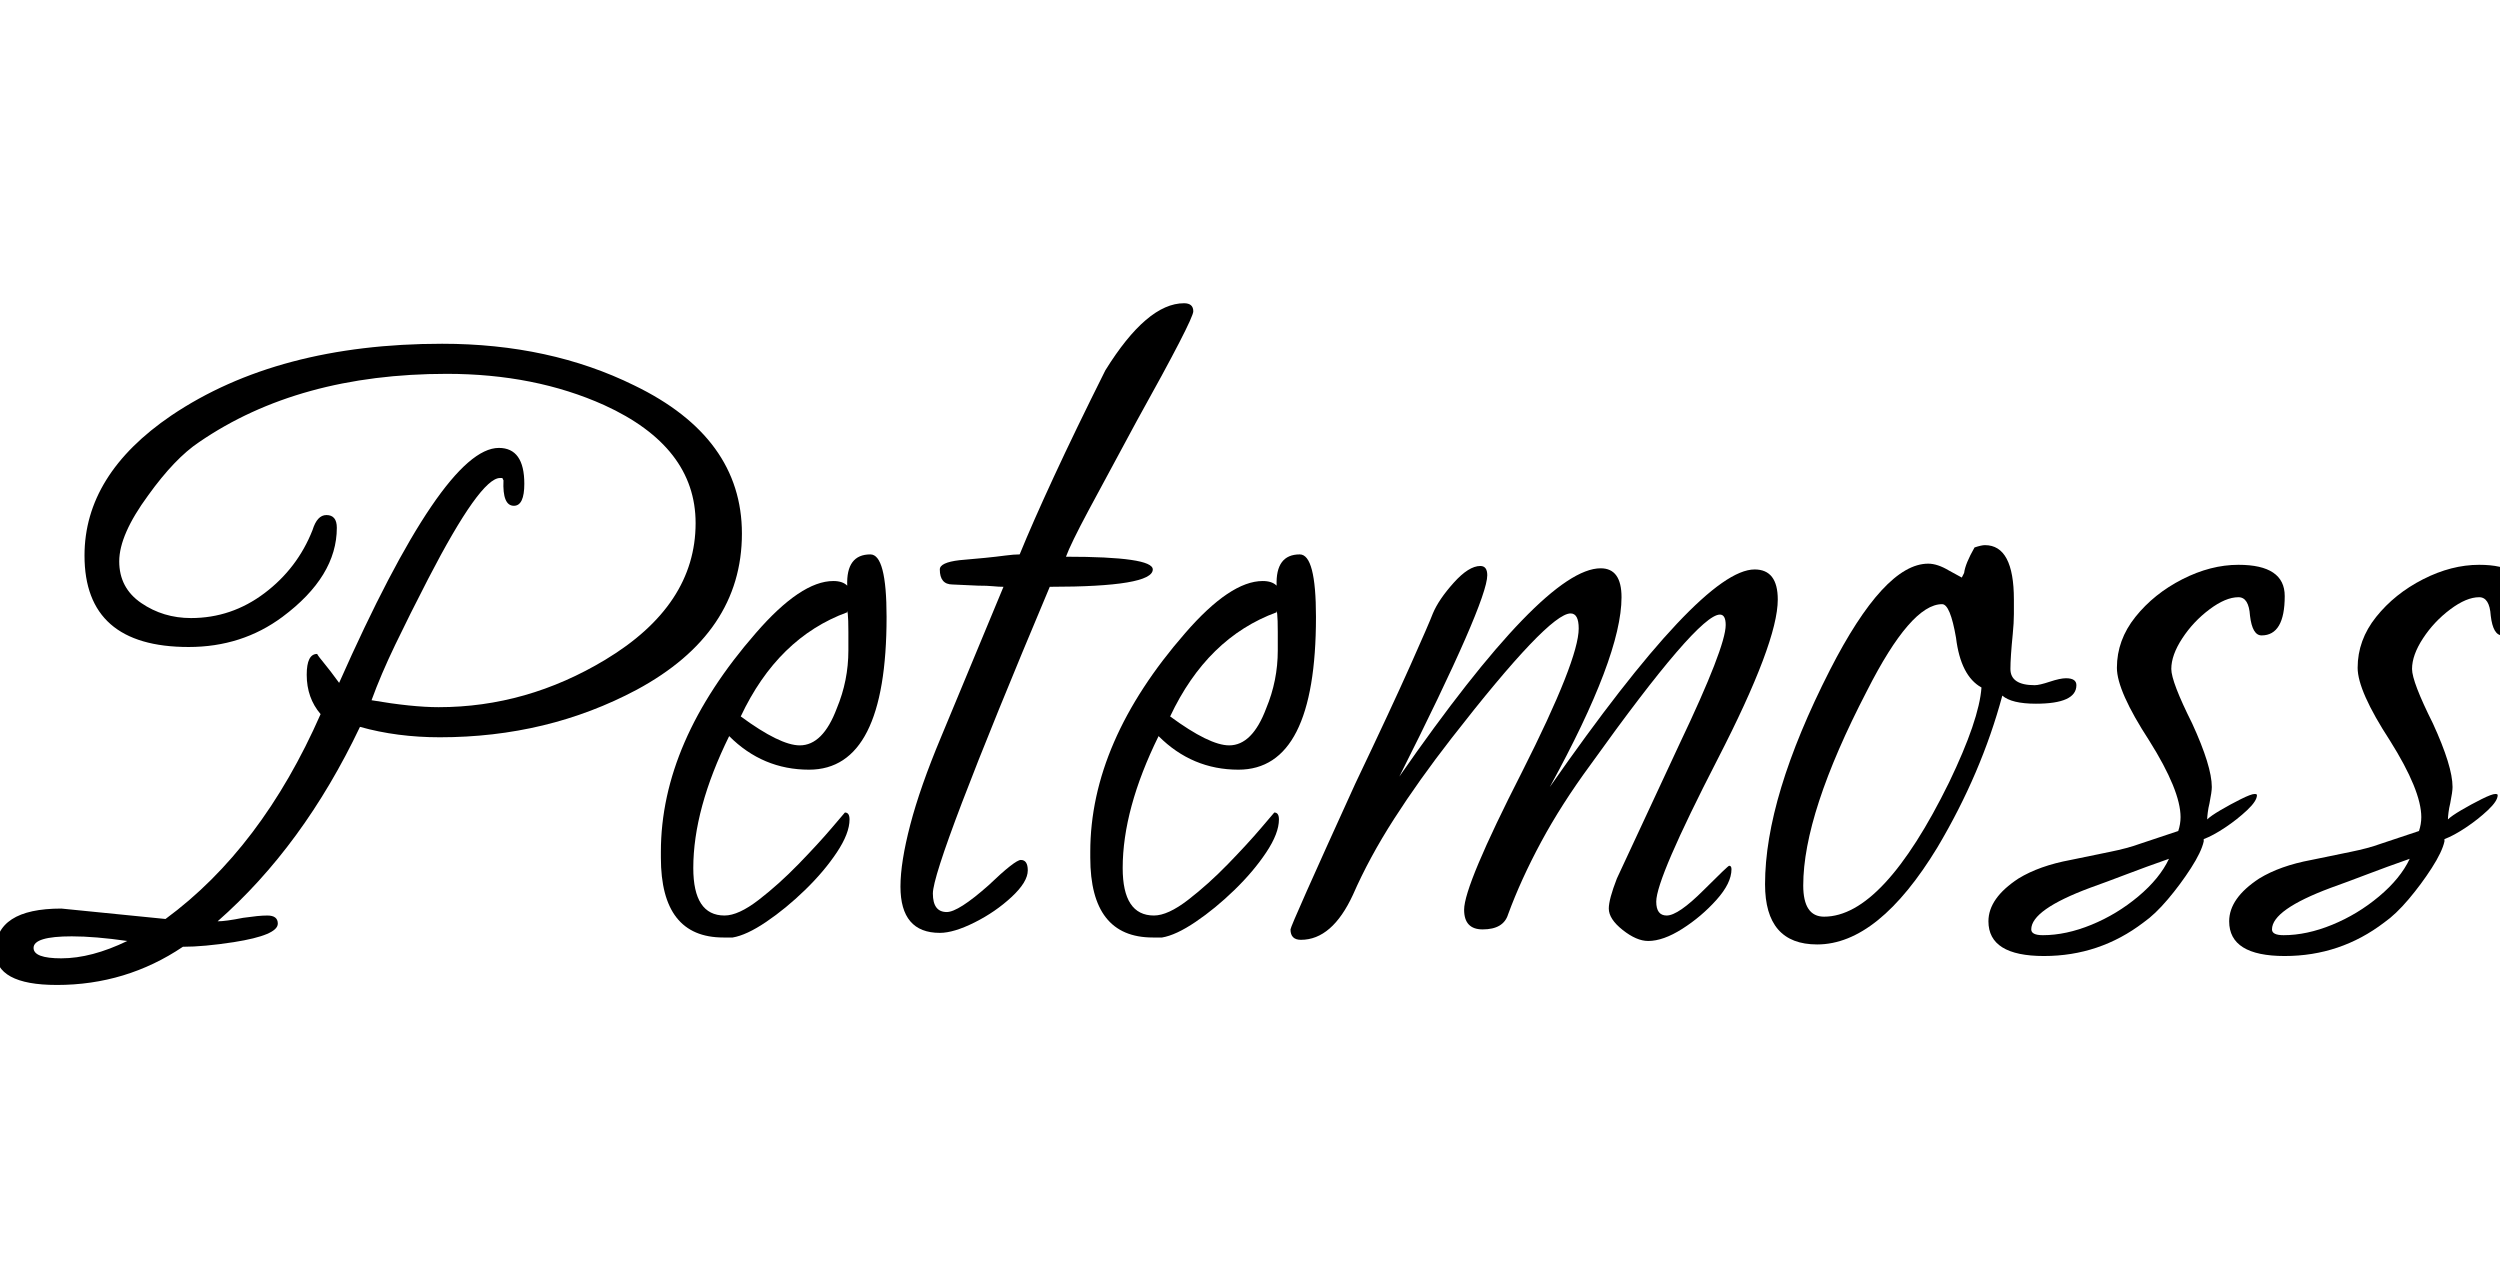 <svg width="34.56" height="17.6" viewBox="0 0 34.56 17.6" xmlns="http://www.w3.org/2000/svg"><path transform="translate(0 12.8) scale(.016 -.016)" d="m49-51q-53 0-53 29 0 37 57 37l90-9q83 61 134 177-12 14-12 34 0 18 9 18 1-2 6-8t13-17q90 203 138 203 22 0 22-31 0-19-9-19-10 0-9 22l-1 2h-2q-17 0-62-87-16-31-28.5-57t-20.5-48q35-6 58-6 76 0 144 41 78 47 78 118 0 66-79 102-60 27-136 27-128 0-214-59-21-14-44-46-25-34-25-57t19-36 43-13q35 0 63.5 21.5t41.5 54.5q4 13 12 13 9 0 9-11 0-42-47-77-35-26-81-26-90 0-90 79 0 70 75 121 92 62 234 62 93 0 166-36 93-45 93-128 0-86-91-135-77-41-170-41-37 0-69 9-49-103-123-168 7 0 22 3 7 1 12 1.5t9 0.5q9 0 9-7 0-10-38-16-13-2-24-3t-20-1q-49-33-109-33zm4 23q26 0 57 15-14 2-26 3t-22 1q-33 0-33-10 0-9 24-9z"/><path transform="translate(8.736 12.8) scale(.016 -.016)" d="m79-10q-54 0-54 69v5q0 95 82 189 39 45 67 45 8 0 12-4-1 27 20 27 14 0 14-54 0-132-67-132-40 0-69 29-31-63-31-114 0-41 27-41 12 0 29.5 13.5t34.5 31 28.5 31 11.5 13.5q4 0 4-6 0-12-11-28.5t-27.5-32.5-33.5-27.5-29-13.5zm66 166q20 0 32 32 10 24 10 50v16q0 11-0.5 15.5t-0.5 1.5q-60-22-92-90 34-25 51-25z"/><path transform="translate(11.952 12.8) scale(.016 -.016)" d="m65-6q-34 0-34 40 0 21 8.5 53.5t26.5 75.5l54 130q-4 0-9 0.5t-13 0.5l-22 1q-11 0-11 13 0 6 17 8l22 2q10 1 17.5 2t12.5 1q11 27 29.5 67t44.5 92q36 58 68 58 8 0 8-7t-49-95q-26-48-41.5-77t-19.5-40q75 0 75-11 0-15-89-15-101-240-101-265 0-16 12-16 10 0 36 23 23 22 28 22 6 0 6-9 0-10-14-23t-32-22-30-9z"/><path transform="translate(14.672 12.8) scale(.016 -.016)" d="m79-10q-54 0-54 69v5q0 95 82 189 39 45 67 45 8 0 12-4-1 27 20 27 14 0 14-54 0-132-67-132-40 0-69 29-31-63-31-114 0-41 27-41 12 0 29.5 13.5t34.5 31 28.5 31 11.5 13.5q4 0 4-6 0-12-11-28.5t-27.5-32.5-33.5-27.5-29-13.5zm66 166q20 0 32 32 10 24 10 50v16q0 11-0.5 15.5t-0.5 1.5q-60-22-92-90 34-25 51-25z"/><path transform="translate(17.888 12.8) scale(.016 -.016)" d="m306-13q-10 0-22 9.5t-12 18.5q0 8 7 26l54 116q40 84 40 103 0 9-5 9-19 0-112-130-25-34-42.5-66.5t-28.5-62.5q-4-13-22-13-16 0-16 17 0 21 50 119 49 97 49 124 0 13-7 13-19 0-103-108-28-36-49.5-69.5t-35.5-65.5q-18-39-45-39-9 0-9 9 0 3 56 126 31 65 47.5 102t19.5 45q5 12 18 26.5t23 14.5q6 0 6-8 0-23-76-174 125 180 174 180 18 0 18-25 0-51-62-164 131 188 177 188 20 0 20-26 0-37-52-138-53-103-53-123 0-12 9-12 10 0 32 22 21 21 22 21 2 0 2-3 0-12-13-26.5t-29.5-25-29.5-10.5z"/><path transform="translate(24.192 12.8) scale(.016 -.016)" d="m58-16q-45 0-45 52 0 75 56 185 47 92 85 92 8 0 18-6l11-6 2 4q1 8 9 22 6 2 9 2 25 0 25-47 0-5 0-12.5t-1-17.5-1.5-17.5-0.5-12.5q0-14 21-14 4 0 13 3t14 3q9 0 9-6 0-16-35-16-21 0-29 7-18-67-56-131-51-84-104-84zm6 24q51 0 108 116 26 54 28 82-18 10-22 43-5 29-12 29-27 0-65-75-55-106-55-168 0-27 18-27z"/><path transform="translate(27.904 12.8) scale(.016 -.016)" d="m22-26q-48 0-48 30 0 20 26 37 18 11 45 16 19 4 34 7t26 7l33 11q1 3 1.5 6t0.5 6q0 23-27 66-28 43-28 63 0 24 16 44t40.5 32.5 48.5 12.5q40 0 40-27 0-34-20-34-8 0-10 17-1 16-10 16-11 0-25-10.5t-23.5-25-9.5-26.5q0-11 18-47 17-37 17-55 0-2-0.5-5.5t-1.5-8.5q-1-4-1.5-8t-0.5-6q3 3 11.5 8t17.5 9.5 12 4.5q2 0 2-1 0-5-8.5-13t-19-15-18.5-10v-2q-2-9-11-23t-20-27-21-20q-38-29-86-29zm-1 18q20 0 42 9t40.5 24.5 26.5 32.5q-20-7-37-13.5t-31-11.5q-51-19-51-36 0-5 10-5z"/><path transform="translate(31.232 12.8) scale(.016 -.016)" d="m22-26q-48 0-48 30 0 20 26 37 18 11 45 16 19 4 34 7t26 7l33 11q1 3 1.5 6t0.5 6q0 23-27 66-28 43-28 63 0 24 16 44t40.5 32.5 48.5 12.5q40 0 40-27 0-34-20-34-8 0-10 17-1 16-10 16-11 0-25-10.5t-23.5-25-9.5-26.5q0-11 18-47 17-37 17-55 0-2-0.5-5.5t-1.5-8.5q-1-4-1.5-8t-0.5-6q3 3 11.5 8t17.5 9.5 12 4.5q2 0 2-1 0-5-8.5-13t-19-15-18.5-10v-2q-2-9-11-23t-20-27-21-20q-38-29-86-29zm-1 18q20 0 42 9t40.5 24.5 26.5 32.5q-20-7-37-13.5t-31-11.5q-51-19-51-36 0-5 10-5z"/></svg>